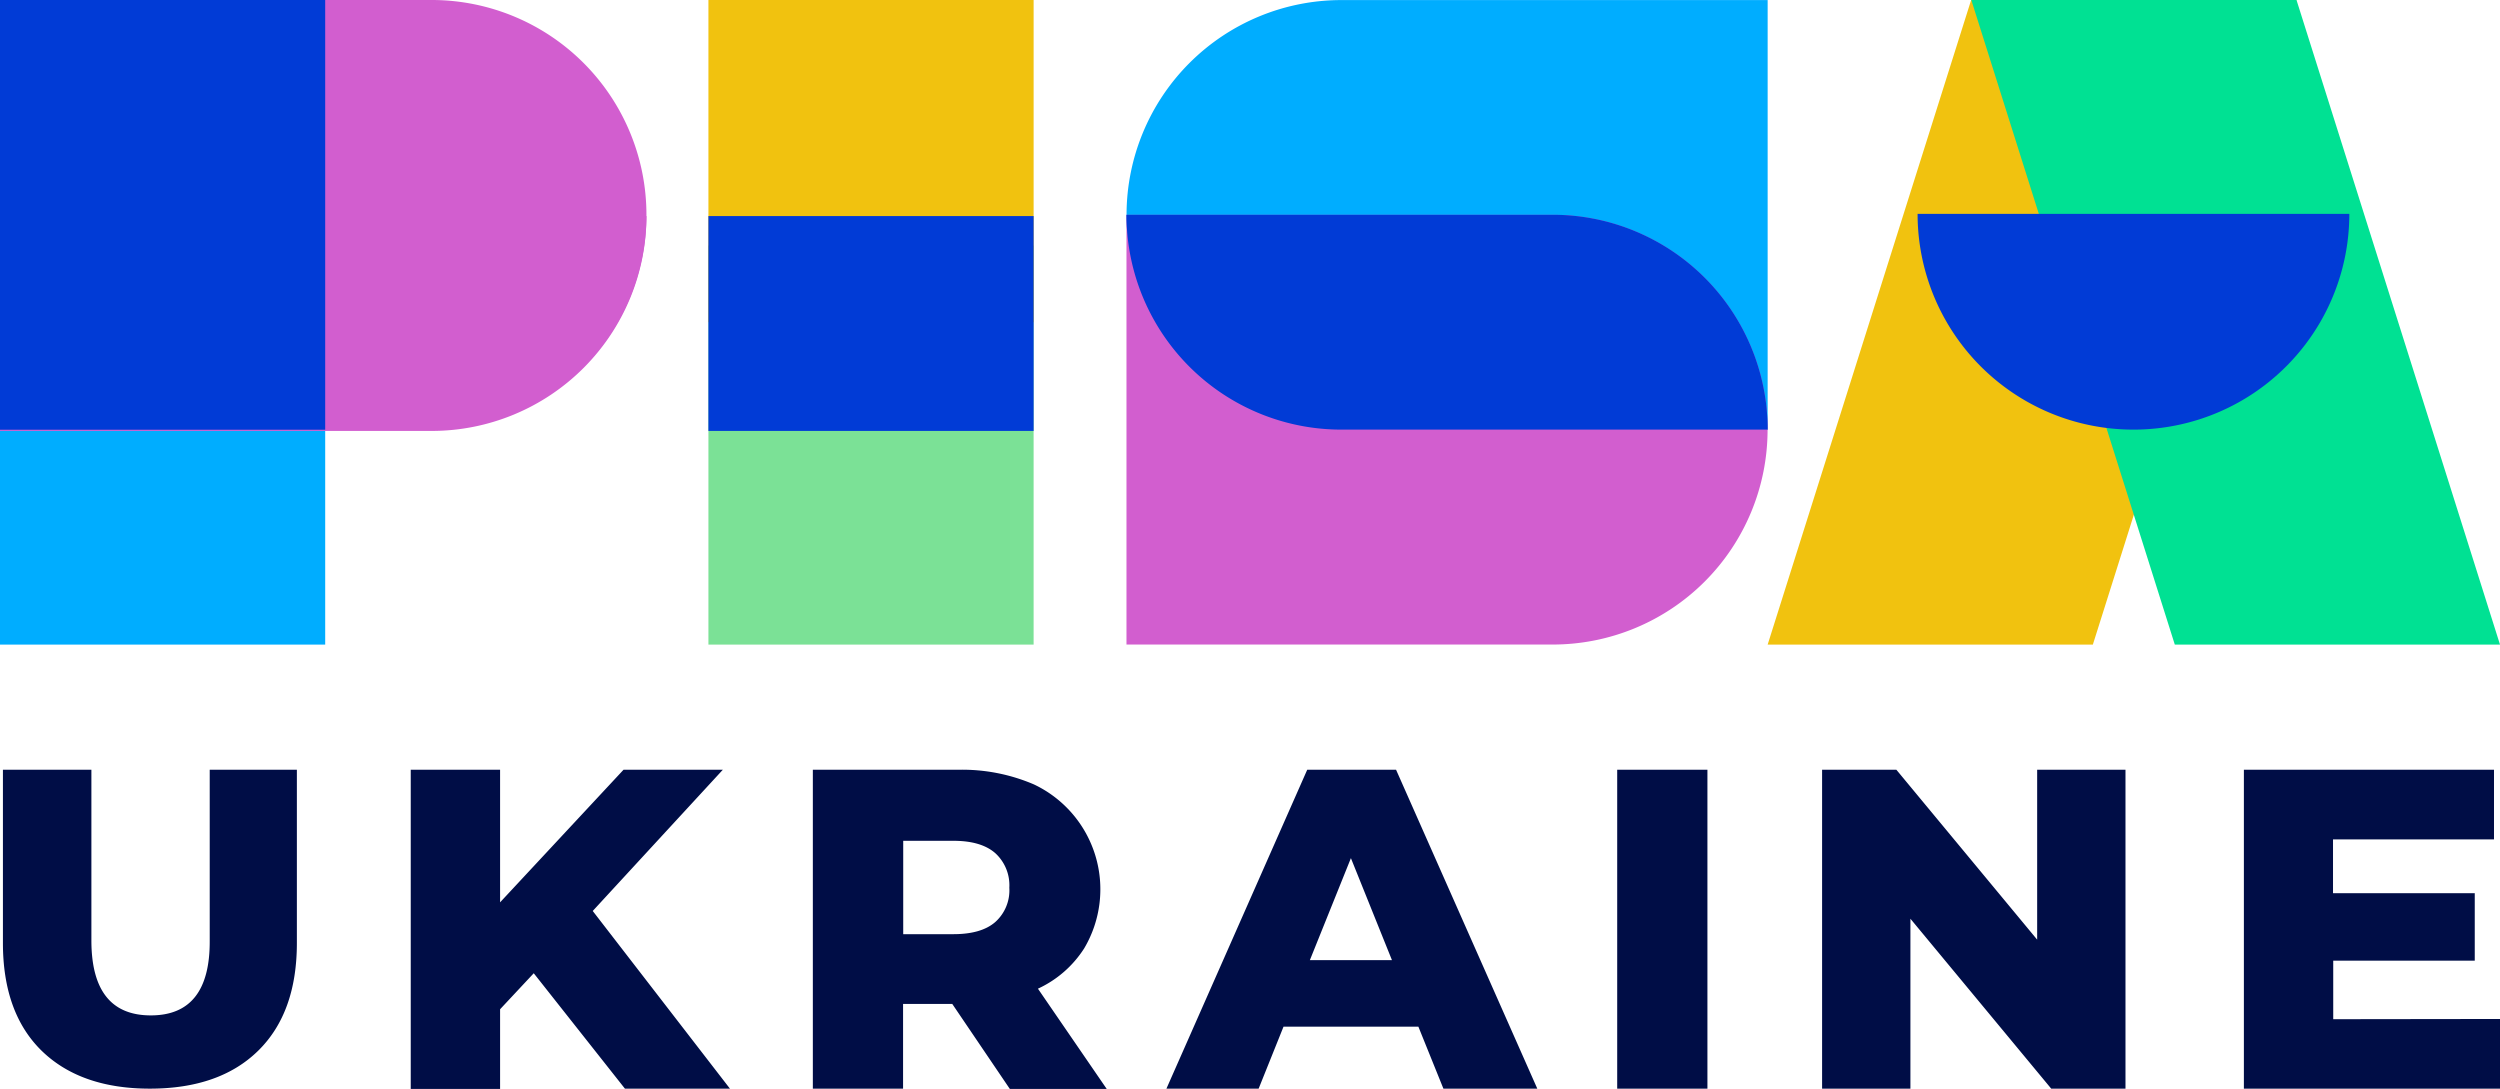 <svg xmlns="http://www.w3.org/2000/svg" viewBox="0 0 341.64 148.77"><defs><style>.cls-1{fill:#00adff}.cls-2{fill:#d25ecf}.cls-3{fill:#013bd6}.cls-5{fill:#f1c20f}</style></defs><g id="Layer_2" data-name="Layer 2"><g id="Layer_1-2" data-name="Layer 1"><path class="cls-1" d="M153.94 0h58.25a29.36 29.36 0 0 1 29.36 29.36 29.36 29.36 0 0 1-29.36 29.36h-58.25V0z" transform="rotate(180 197.75 29.365)"/><path class="cls-2" d="M153.94 29.36h58.25a29.36 29.36 0 0 1 29.36 29.36 29.36 29.36 0 0 1-29.36 29.36h-58.25V29.36z"/><path class="cls-3" d="M212.19 29.35h-58.25a29.36 29.36 0 0 0 29.37 29.36h58.25a29.37 29.37 0 0 0-29.37-29.36z"/><path fill="#7be196" d="M96.81 33.55h44.44v54.54H96.81z"/><path class="cls-5" d="M286 88.09h-44.44L269.37 0h44.44L286 88.09z"/><path fill="#00e193" d="M297.2 88.09h44.44L313.83 0h-44.44l27.81 88.09z"/><path class="cls-5" d="M96.81 0h44.44v44.03H96.81z"/><path class="cls-2" d="M0 0h59a29.36 29.36 0 0 1 29.34 29.36A29.36 29.36 0 0 1 59 58.73H0V0z"/><path class="cls-1" d="M0 58.73h44.44v29.36H0z"/><path class="cls-2" d="M0 29.53h88.34A29.36 29.36 0 0 1 59 58.89H0V29.53z"/><path class="cls-3" d="M0 0h44.44v58.73H0zm96.81 29.53h44.44v29.36H96.81zm194.76 29.18a29.48 29.48 0 0 0 29.48-29.48h-59a29.48 29.48 0 0 0 29.52 29.48z"/><path d="M5.68 143.58Q.4 138.4.4 128.87v-23.68h12.09v23.32q0 10.25 8.12 10.25t8.05-10.25v-23.32h11.91v23.68q0 9.52-5.28 14.71t-14.81 5.19q-9.48 0-14.8-5.19zM72.94 133l-4.6 4.92v10.89H56.13v-43.62h12.21v18.12l16.87-18.12h13.57L81 124.49l18.75 24.28H85.4zm57.19 4.19h-6.72v11.58h-12.33v-43.58H131a24.84 24.84 0 0 1 10.28 2 15.85 15.85 0 0 1 6.88 22.41 14.9 14.9 0 0 1-6.32 5.51l9.4 13.7H138zm5.87-20.61q-1.92-1.68-5.72-1.68h-6.85v12.76h6.85c2.53 0 4.44-.54 5.72-1.65a5.81 5.81 0 0 0 1.93-4.7 5.93 5.93 0 0 0-1.93-4.73zm57.83 23.72H175.4l-3.4 8.47h-12.6l19.24-43.58h12.14l19.3 43.58h-12.83zm-3.61-9.09l-5.61-13.94-5.61 13.94zM221 105.19h12.33v43.58H221zm69.46 0v43.58h-10.15l-19.24-23.22v23.22H249v-43.58h10.15l19.24 23.22v-23.22zm51.18 34.06v9.52h-35v-43.58h34.18v9.52h-22v7.35h19.37v9.22h-19.34v8z" fill="#000d46"/></g></g></svg>